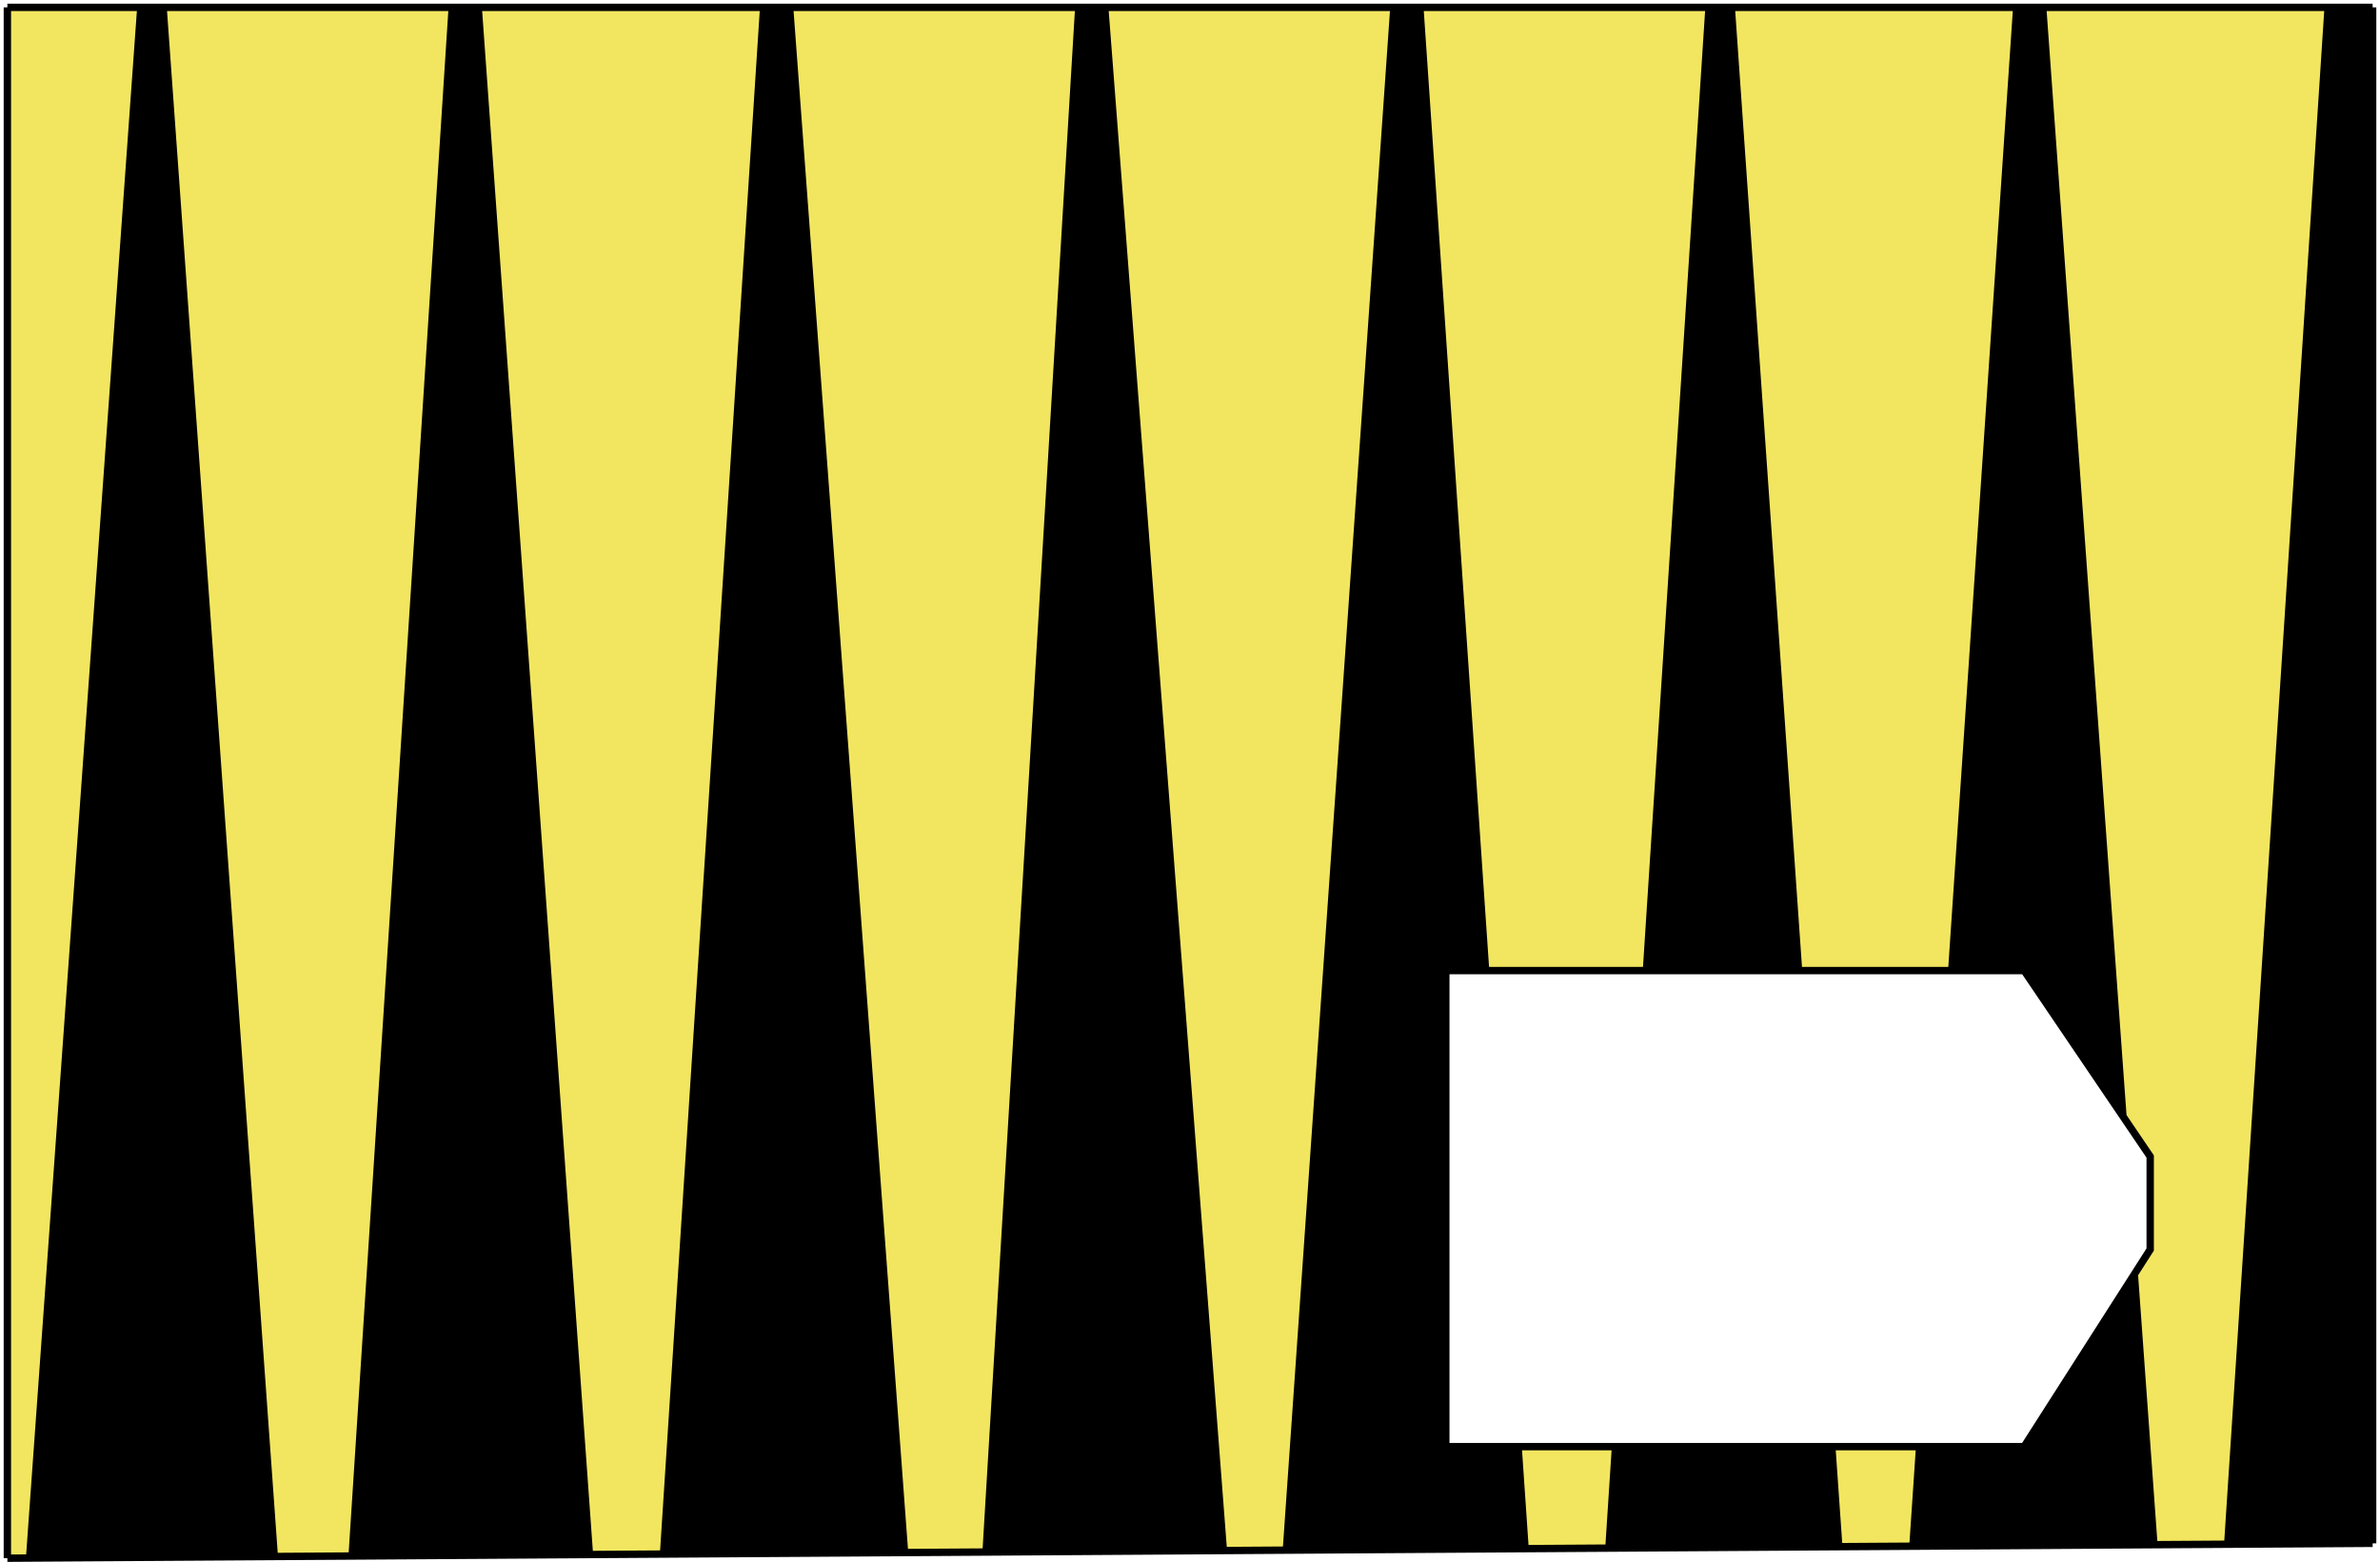 <svg width="323" height="212" viewBox="0 0 323 212" fill="none" xmlns="http://www.w3.org/2000/svg">
<path d="M47.791 211.206L61.376 1H64.898L79.992 211.003L47.791 211.206Z" fill="black"/>
<path d="M90.055 210.94L103.639 1H107.161L122.759 210.734L90.055 210.94Z" fill="black"/>
<path d="M133.828 210.664L146.406 1H149.928L166.028 210.462L133.828 210.664Z" fill="black"/>
<path d="M302.378 208.976L315.962 1H322V209.481L302.378 208.976Z" fill="black"/>
<path d="M22.132 1H19.113L4.019 211.467L37.226 211.272L22.132 1Z" fill="black"/>
<path d="M19.113 1H1V211.5L37.226 211.272L4.019 211.467L19.113 1Z" fill="black"/>
<path d="M19.113 1H1V211.5L37.226 211.272L4.019 211.467L19.113 1Z" fill="#F2E660"/>
<path d="M61.376 1H22.132L37.226 211.272L47.791 211.206L61.376 1Z" fill="black"/>
<path d="M61.376 1H22.132L37.226 211.272L47.791 211.206L61.376 1Z" fill="#F2E660"/>
<path d="M103.639 1H64.898L79.992 211.003L90.055 210.94L103.639 1Z" fill="black"/>
<path d="M103.639 1H64.898L79.992 211.003L90.055 210.94L103.639 1Z" fill="#F2E660"/>
<path d="M146.406 1H107.161L122.759 210.734L133.828 210.664L146.406 1Z" fill="black"/>
<path d="M146.406 1H107.161L122.759 210.734L133.828 210.664L146.406 1Z" fill="#F2E660"/>
<path d="M189.172 1H149.928L166.028 210.462L174.581 210.408L189.172 1Z" fill="black"/>
<path d="M189.172 1H149.928L166.028 210.462L174.581 210.408L189.172 1Z" fill="#F2E660"/>
<path d="M231.939 1H192.694L201.618 131.742H223.446L231.939 1Z" fill="black"/>
<path d="M231.939 1H192.694L201.618 131.742H223.446L231.939 1Z" fill="#F2E660"/>
<path d="M206.973 210.204L218.354 210.133L219.249 196.356H206.027L206.973 210.204Z" fill="black"/>
<path d="M206.973 210.204L218.354 210.133L219.249 196.356H206.027L206.973 210.204Z" fill="#F2E660"/>
<path d="M273.699 1H234.958L244.088 131.742H264.881L273.699 1Z" fill="black"/>
<path d="M273.699 1H234.958L244.088 131.742H264.881L273.699 1Z" fill="#F2E660"/>
<path d="M315.962 1H277.221L288.109 151.518L291.812 156.982V169.602L289.66 172.967L292.315 209.668L322 209.481L302.378 208.976L315.962 1Z" fill="black"/>
<path d="M315.962 1H277.221L288.109 151.518L291.812 156.982V169.602L289.66 172.967L292.315 209.668L322 209.481L302.378 208.976L315.962 1Z" fill="#F2E660"/>
<path d="M249.549 209.937L259.611 209.873L260.523 196.356H248.6L249.549 209.937Z" fill="black"/>
<path d="M249.549 209.937L259.611 209.873L260.523 196.356H248.6L249.549 209.937Z" fill="#F2E660"/>
<path d="M192.694 1H189.172L174.581 210.408L206.973 210.204L206.027 196.356H196.216V131.742H201.618L192.694 1Z" fill="black"/>
<path d="M234.958 1H231.939L223.446 131.742H244.088L234.958 1Z" fill="black"/>
<path d="M218.354 210.133L249.549 209.937L248.6 196.356H219.249L218.354 210.133Z" fill="black"/>
<path d="M259.611 209.873L292.315 209.668L289.66 172.967L274.705 196.356H260.523L259.611 209.873Z" fill="black"/>
<path d="M277.221 1H273.699L264.881 131.742H274.705L288.109 151.518L277.221 1Z" fill="black"/>
<path d="M1 1H322M1 1V211.5M1 1H19.113M322 1V209.481M322 1H315.962M322 209.481L1 211.5M322 209.481L302.378 208.976L315.962 1M322 209.481L292.315 209.668M1 211.5L37.226 211.272M19.113 1L4.019 211.467L37.226 211.272M19.113 1H22.132M37.226 211.272L22.132 1M37.226 211.272L47.791 211.206M61.376 1L47.791 211.206M61.376 1H64.898M61.376 1H22.132M47.791 211.206L79.992 211.003M79.992 211.003L64.898 1M79.992 211.003L90.055 210.94M103.639 1L90.055 210.94M103.639 1H107.161M103.639 1H64.898M90.055 210.94L122.759 210.734M122.759 210.734L107.161 1M122.759 210.734L133.828 210.664M146.406 1L133.828 210.664M146.406 1H149.928M146.406 1H107.161M133.828 210.664L166.028 210.462M166.028 210.462L149.928 1M166.028 210.462L174.581 210.408M189.172 1L174.581 210.408M189.172 1H192.694M189.172 1H149.928M174.581 210.408L206.973 210.204M206.973 210.204L206.027 196.356M206.973 210.204L218.354 210.133M231.939 1H234.958M231.939 1L223.446 131.742M231.939 1H192.694M218.354 210.133L249.549 209.937M218.354 210.133L219.249 196.356M249.549 209.937L248.6 196.356M249.549 209.937L259.611 209.873M273.699 1H277.221M273.699 1L264.881 131.742M273.699 1H234.958M259.611 209.873L292.315 209.668M259.611 209.873L260.523 196.356M292.315 209.668L289.66 172.967M315.962 1H277.221M277.221 1L288.109 151.518M192.694 1L201.618 131.742M234.958 1L244.088 131.742M248.6 196.356H219.249M248.6 196.356H260.523M219.249 196.356H206.027M206.027 196.356H196.216V131.742H201.618M201.618 131.742H223.446M223.446 131.742H244.088M244.088 131.742H264.881M264.881 131.742H274.705L288.109 151.518M288.109 151.518L291.812 156.982V169.602L289.66 172.967M260.523 196.356H274.705L289.66 172.967" stroke="black"/>
</svg>
